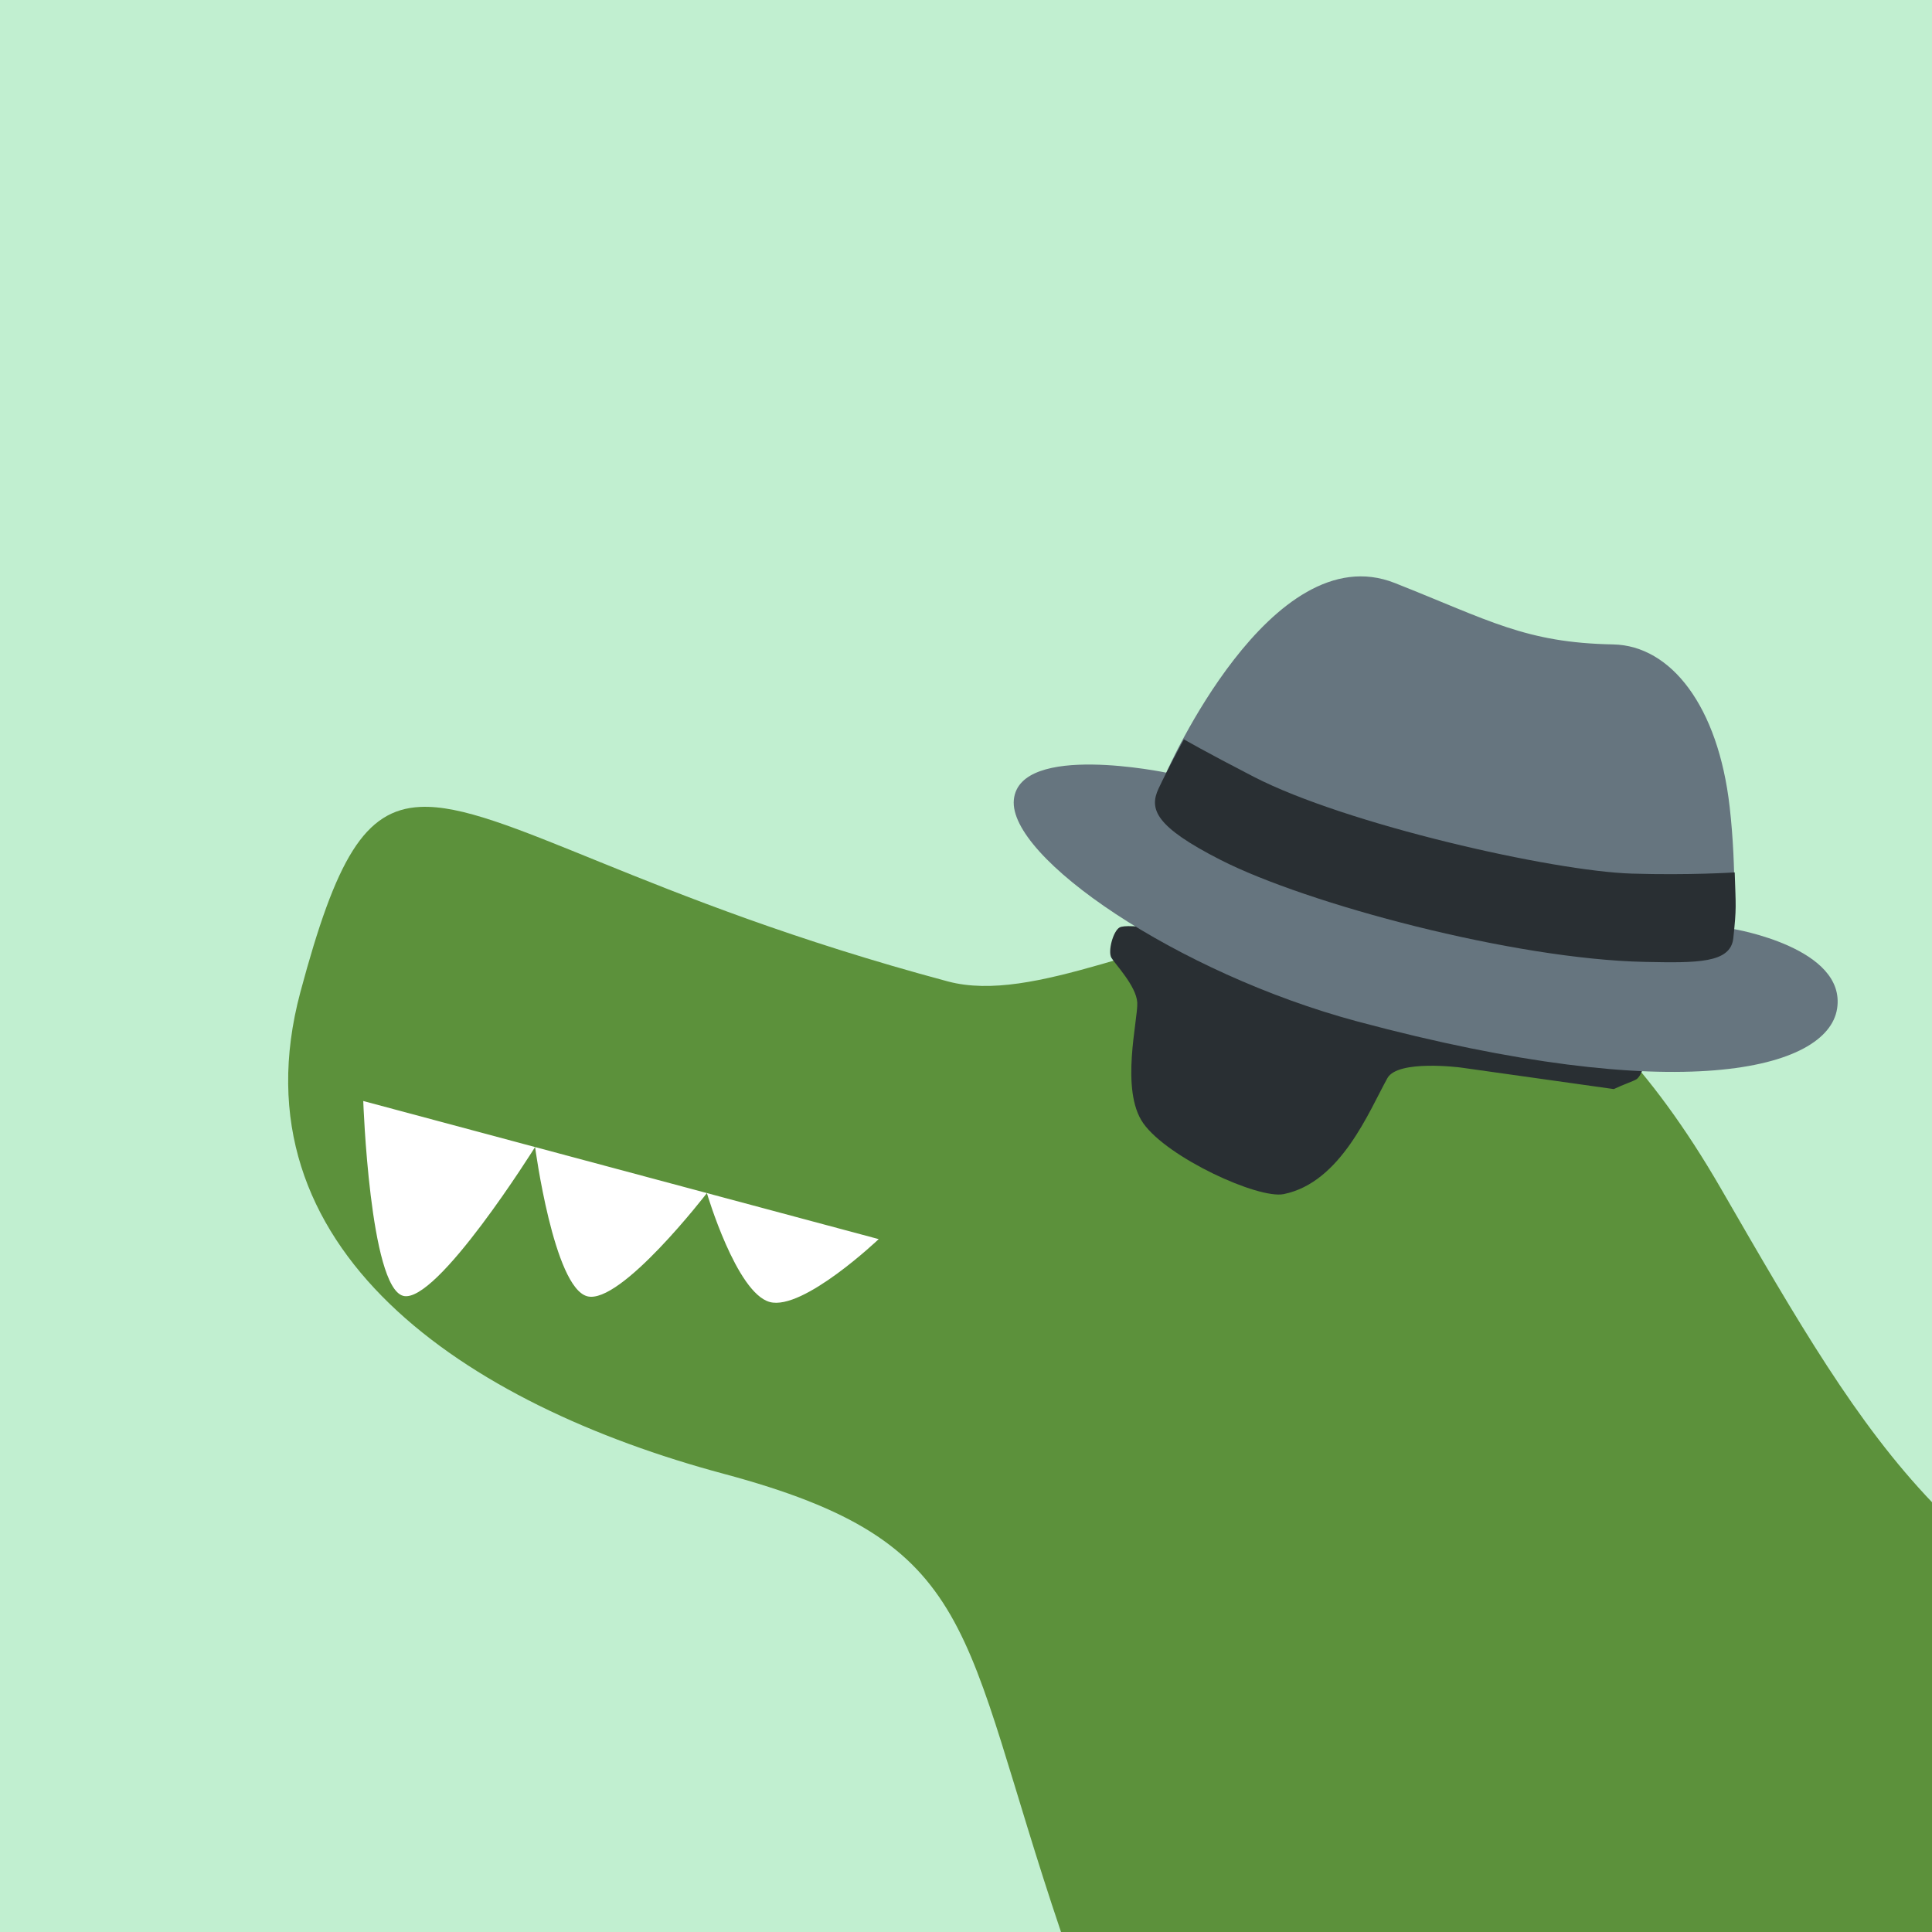 <?xml version="1.0" encoding="UTF-8" standalone="no"?>
<svg
   width="512"
   height="512"
   viewBox="0 0 135.467 135.467"
   version="1.1"
   id="svg8"
   inkscape:version="1.2.2 (b0a8486541, 2022-12-01)"
   sodipodi:docname="icon.svg"
   xml:space="preserve"
   xmlns:inkscape="http://www.inkscape.org/namespaces/inkscape"
   xmlns:sodipodi="http://sodipodi.sourceforge.net/DTD/sodipodi-0.dtd"
   xmlns="http://www.w3.org/2000/svg"
   xmlns:svg="http://www.w3.org/2000/svg"
   xmlns:rdf="http://www.w3.org/1999/02/22-rdf-syntax-ns#"
   xmlns:cc="http://creativecommons.org/ns#"
   xmlns:dc="http://purl.org/dc/elements/1.1/"><defs
     id="defs2"><clipPath
       clipPathUnits="userSpaceOnUse"
       id="clipPath3044"><rect
         style="opacity:1;fill:#062c13;fill-opacity:1;stroke:none;stroke-width:0.2;stroke-opacity:1;stop-color:#000000"
         id="rect3046"
         width="81.549"
         height="43.673"
         x="165.3"
         y="31.993"
         ry="0.435" /></clipPath></defs><sodipodi:namedview
     id="base"
     pagecolor="#ffffff"
     bordercolor="#666666"
     borderopacity="1.0"
     inkscape:pageopacity="0.0"
     inkscape:pageshadow="2"
     inkscape:zoom="0.48492362"
     inkscape:cx="435.12007"
     inkscape:cy="187.65842"
     inkscape:document-units="px"
     inkscape:current-layer="layer1"
     inkscape:document-rotation="0"
     showgrid="false"
     units="px"
     inkscape:snap-page="true"
     inkscape:window-width="1920"
     inkscape:window-height="1026"
     inkscape:window-x="0"
     inkscape:window-y="32"
     inkscape:window-maximized="1"
     inkscape:showpageshadow="0"
     inkscape:pagecheckerboard="1"
     inkscape:deskcolor="#d1d1d1" /><g
     inkscape:label="Layer 1"
     inkscape:groupmode="layer"
     id="layer1"><rect
       style="fill:#c1efd0;fill-opacity:1;stroke-width:1.717;stop-color:#000000"
       id="rect833"
       width="135.467"
       height="135.467"
       x="0"
       y="0" /><g
       id="g5460"
       transform="matrix(0.902,0,0,0.902,13.313,13.313)"><path
         id="rect833-9"
         style="fill:#5c913b;fill-opacity:1;stroke-width:1.717;stop-color:#000000"
         d="M 17.911,47.967 C 13.574,48.171 11.362,52.019 8.591,62.361 3.223,82.394 21.467,94.44 41.501,99.808 61.535,105.176 59.746,111.854 67.733,135.467 H 135.467 V 102.059 C 129.544,95.866 125.051,88.086 119.017,77.634 97.018,39.531 72.271,65.109 58.915,61.53 35.125,55.156 24.249,47.669 17.911,47.967 Z" /><path
         fill="#ffffff"
         d="m 45.08,86.452 c -2.598,-0.696 -4.889,-8.467 -4.889,-8.467 l 13.356,3.579 c 0,0 -5.87,5.585 -8.467,4.889 z m -14.195,-0.447 c -2.598,-0.696 -4.049,-11.599 -4.049,-11.599 l 13.356,3.579 c 0,0 -6.709,8.717 -9.307,8.021 z M 16.579,85.973 C 13.981,85.277 13.479,70.828 13.479,70.828 l 13.356,3.579 c 0,0 -7.659,12.263 -10.257,11.567 z"
         id="path2888"
         style="stroke-width:6.914" /><path
         id="path2996"
         style="fill:#292f33;fill-opacity:1;stroke-width:2.745"
         d="m 82.03,58.934 c -5.217,-1.39 -9.141,-1.953 -9.763,-1.594 -0.5,0.287 -0.92,1.856 -0.632,2.351 0.288,0.495 1.933,2.198 2.011,3.478 0.078,1.28 -1.36,6.802 0.47,9.392 1.887,2.671 8.926,5.906 10.915,5.504 4.448,-0.905 6.625,-6.434 8.061,-9.016 0.812,-1.462 5.698,-0.823 5.698,-0.823 l 11.901,1.675 c 0.742,-0.354 1.484,-0.601 1.739,-0.749 0.48,-0.278 0.885,-1.788 0.608,-2.268 -0.347,-0.599 -0.745,0.336 -5.775,-1.021 C 104.244,65.049 100.692,64.259 96.979,63.686 96.234,63.572 95.645,63.55 94.957,63.502 93.981,63.06 93.347,62.682 92.385,62.309 88.757,60.899 85.161,59.768 82.03,58.934 Z"
         sodipodi:nodetypes="cccscccccsccscccc" /><path
         fill="#66757f"
         d="m 75.901,45.303 c 0,0 8.137,-18.554 17.768,-14.741 7.397,2.928 10.148,4.641 16.968,4.773 4.512,0.086 8.173,4.836 9.06,12.628 0.569,4.97 0.307,9.496 0.307,9.496 0,0 8.783,1.457 8.044,6.19 -0.737,4.734 -12.21,7.714 -37.28,0.997 -14.051,-3.767 -27.175,-12.774 -26.715,-17.247 0.46,-4.473 11.848,-2.095 11.848,-2.095 z"
         id="path2998"
         style="stroke-width:2.25" /><path
         fill="#292f33"
         d="m 182.706,51.062 c 0,0 -0.505,2.065 -0.76,3.5 -0.254,1.437 0.423,2.425 5.061,3.412 6.15,1.31 19.979,1.295 28.172,-0.717 3.291,-0.808 5.399,-1.347 5.147,-2.962 -0.312,-1.998 -0.367,-1.994 -1.012,-4.131 0,0 -2.763,0.939 -6.411,1.796 -4.977,1.167 -18.641,1.704 -25.221,0.269 -3.506,-0.767 -4.975,-1.169 -4.975,-1.169 z m -0.254,26.104 c -0.662,0.271 5.465,2.578 13.994,2.728 8.926,0.157 11.663,0.73 9.628,2.73 -2.144,2.105 -1.594,5.414 -1.442,6.395 0.152,0.98 3.83,3.585 4.131,4.789 0.301,1.207 -2.299,11.152 -2.299,11.152 l -16.331,-0.471 c -4.799,-16.546 -5.394,-15.904 -7.68,-25.451 -0.451,-1.886 0,-1.871 0,-1.871 z"
         id="path3000"
         style="stroke-width:1.871"
         clip-path="url(#clipPath3044)"
         transform="matrix(1.162,0.311,-0.311,1.162,-119.153,-73.44)" /></g></g></svg>
